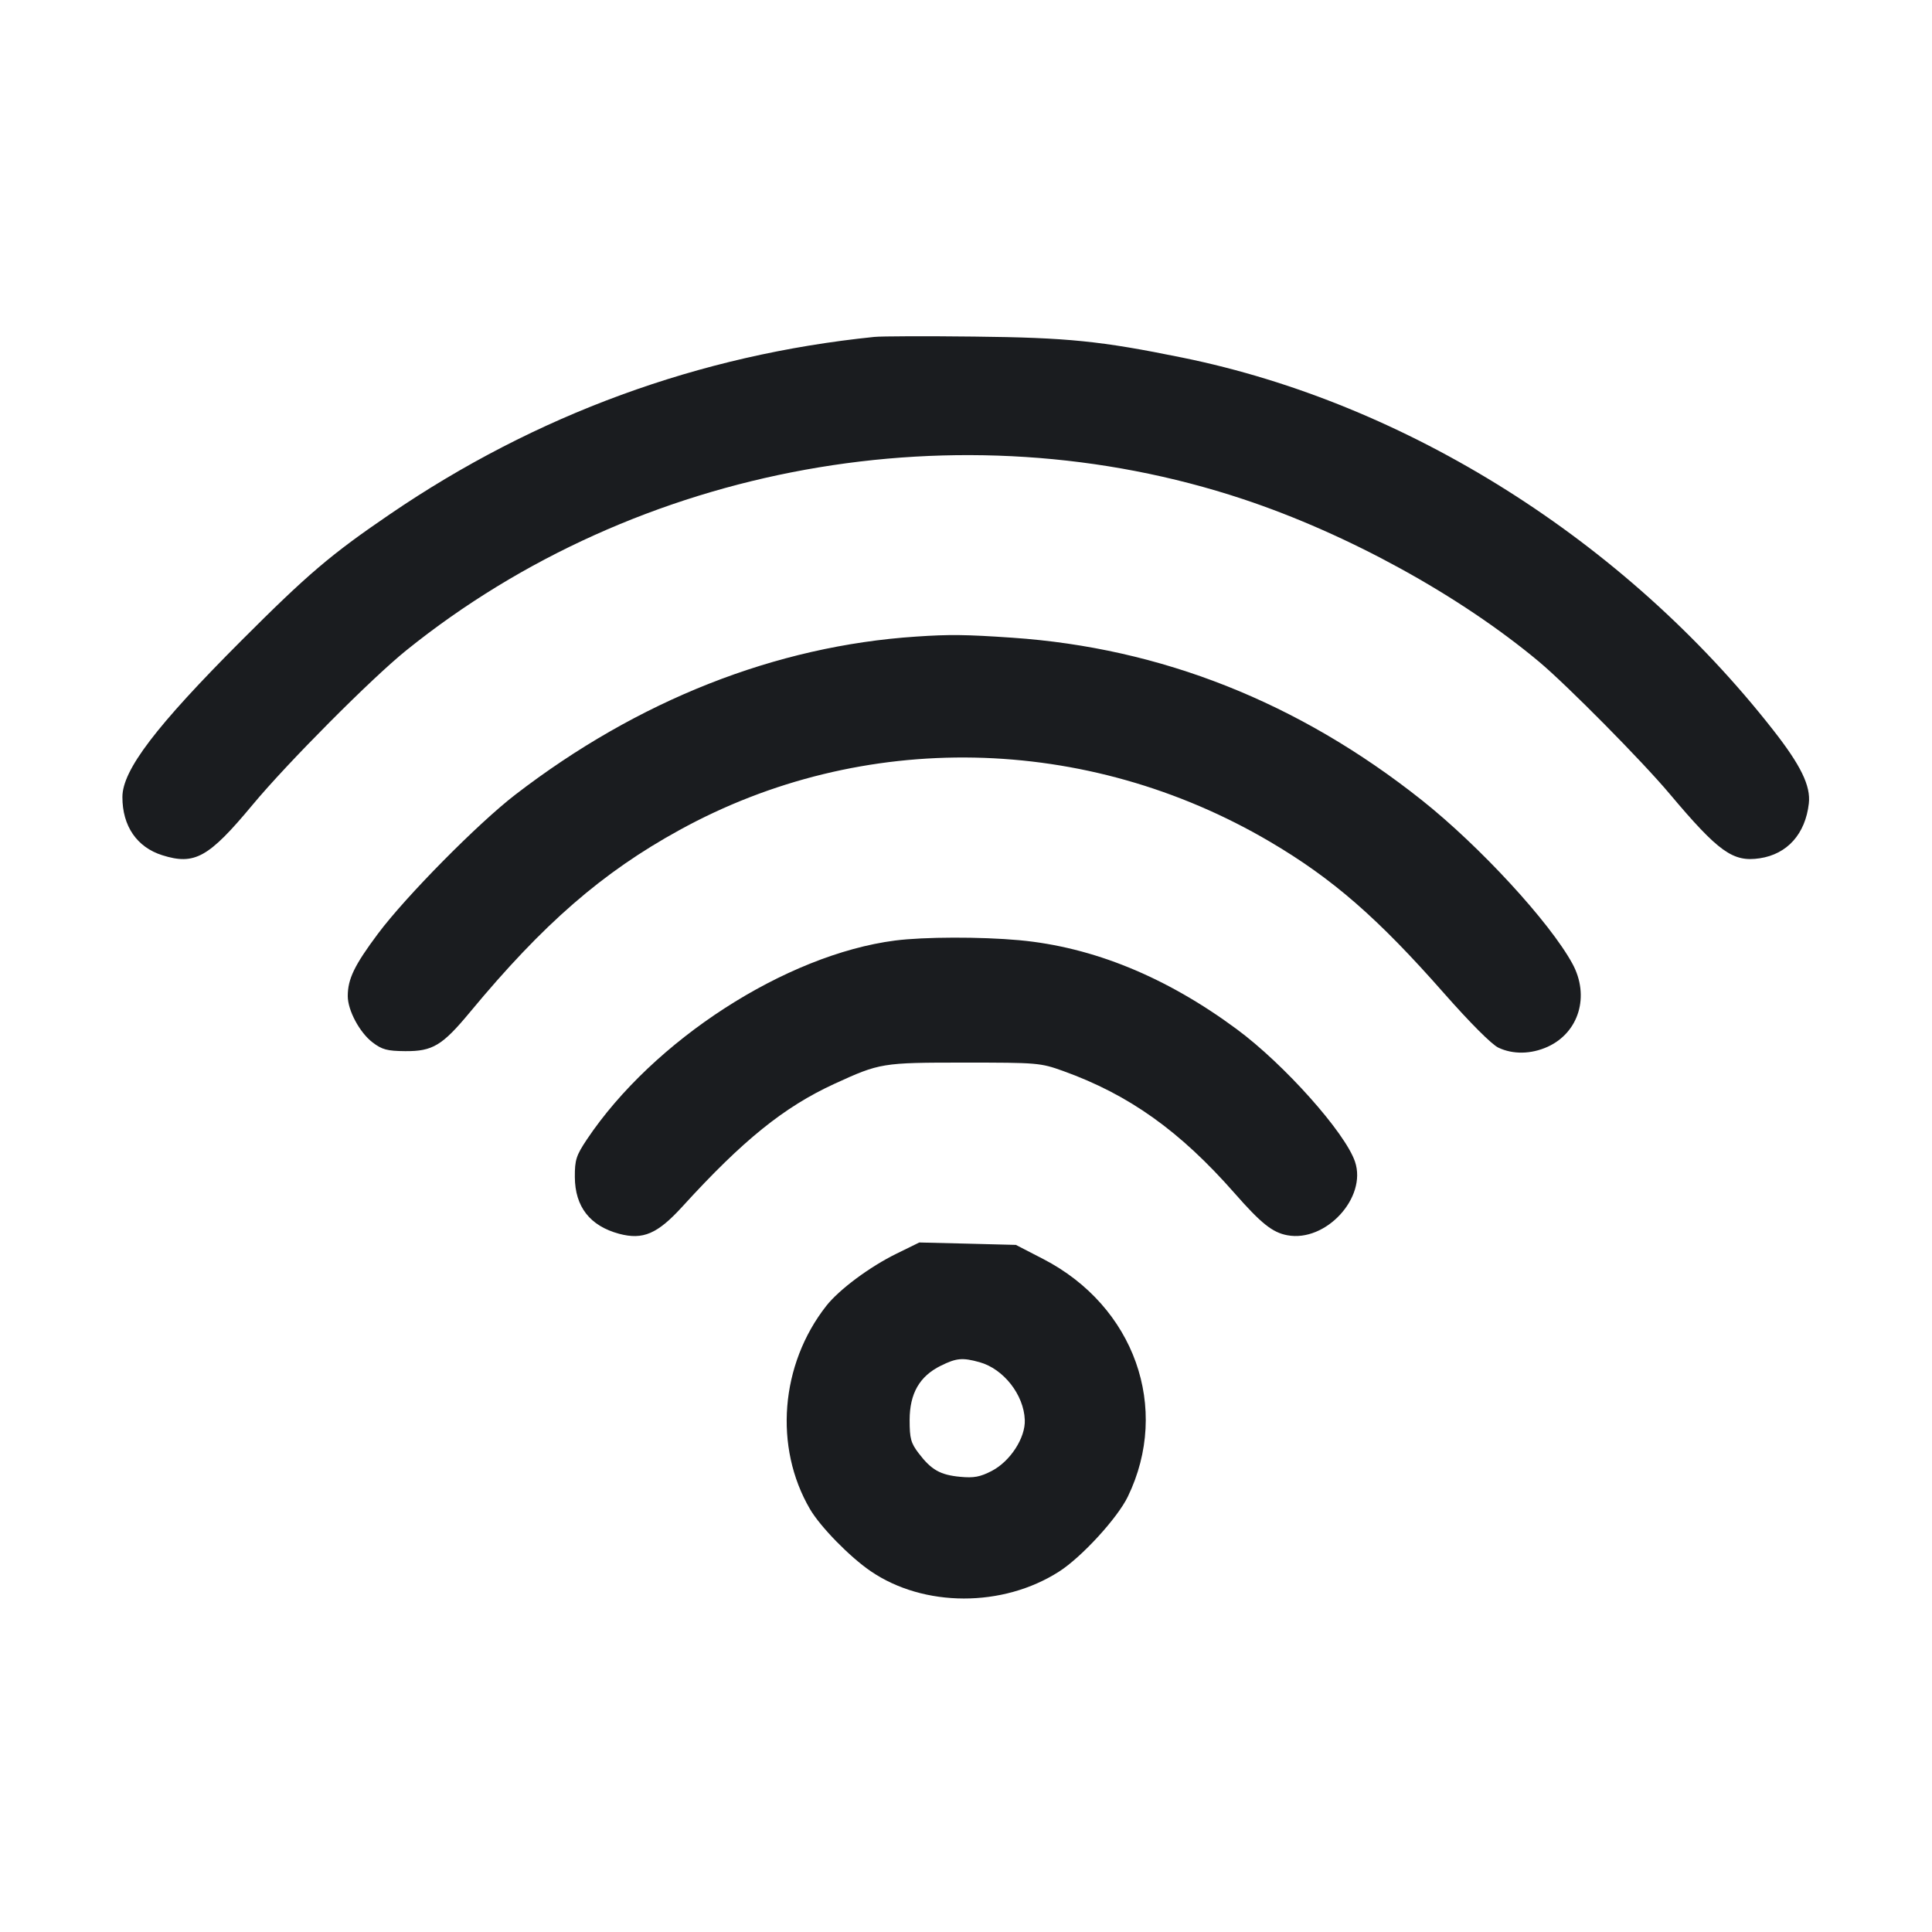 <svg width="28" height="28" viewBox="0 0 28 28" fill="none" xmlns="http://www.w3.org/2000/svg"><path d="M12.670 4.883 C 10.133 5.142,7.767 6.008,5.647 7.455 C 4.793 8.037,4.459 8.322,3.498 9.284 C 2.258 10.526,1.775 11.161,1.774 11.550 C 1.773 11.972,1.984 12.279,2.353 12.395 C 2.821 12.542,3.024 12.429,3.658 11.667 C 4.162 11.060,5.384 9.832,5.885 9.428 C 9.240 6.723,13.921 5.876,18.013 7.233 C 19.532 7.737,21.155 8.629,22.307 9.592 C 22.712 9.932,23.796 11.027,24.196 11.503 C 24.909 12.350,25.115 12.497,25.503 12.439 C 25.903 12.379,26.165 12.086,26.215 11.644 C 26.244 11.389,26.099 11.091,25.694 10.575 C 23.548 7.837,20.387 5.845,17.141 5.184 C 15.951 4.941,15.475 4.893,14.117 4.878 C 13.424 4.870,12.773 4.872,12.670 4.883 M13.277 9.226 C 11.241 9.361,9.246 10.148,7.467 11.518 C 6.927 11.934,5.880 12.993,5.477 13.533 C 5.137 13.988,5.040 14.188,5.040 14.436 C 5.040 14.643,5.212 14.964,5.399 15.107 C 5.537 15.212,5.611 15.232,5.873 15.234 C 6.270 15.237,6.410 15.153,6.812 14.668 C 7.872 13.389,8.729 12.644,9.847 12.030 C 12.502 10.569,15.746 10.634,18.407 12.200 C 19.312 12.733,19.968 13.304,20.926 14.393 C 21.305 14.823,21.618 15.137,21.715 15.183 C 21.927 15.284,22.190 15.279,22.429 15.171 C 22.884 14.964,23.043 14.434,22.789 13.967 C 22.460 13.364,21.446 12.263,20.603 11.594 C 18.819 10.178,16.828 9.389,14.668 9.242 C 13.996 9.196,13.762 9.193,13.277 9.226 M12.971 13.631 C 11.388 13.836,9.468 15.076,8.504 16.516 C 8.351 16.746,8.330 16.810,8.331 17.057 C 8.333 17.489,8.550 17.767,8.973 17.881 C 9.320 17.973,9.529 17.883,9.893 17.483 C 10.768 16.523,11.362 16.044,12.092 15.708 C 12.753 15.405,12.782 15.400,13.976 15.400 C 15.037 15.400,15.077 15.403,15.409 15.522 C 16.362 15.865,17.099 16.390,17.890 17.290 C 18.277 17.731,18.441 17.862,18.656 17.902 C 19.214 18.007,19.813 17.357,19.638 16.837 C 19.497 16.416,18.610 15.422,17.923 14.915 C 16.900 14.158,15.841 13.725,14.770 13.626 C 14.211 13.575,13.392 13.577,12.971 13.631 M12.997 18.167 C 12.606 18.358,12.161 18.689,11.975 18.926 C 11.308 19.776,11.213 20.974,11.740 21.873 C 11.890 22.129,12.318 22.566,12.619 22.771 C 13.389 23.297,14.535 23.299,15.351 22.775 C 15.677 22.566,16.194 22.002,16.345 21.691 C 16.967 20.407,16.442 18.931,15.120 18.247 L 14.723 18.042 14.023 18.024 L 13.323 18.007 12.997 18.167 M14.197 19.742 C 14.544 19.839,14.838 20.213,14.852 20.578 C 14.863 20.838,14.641 21.179,14.373 21.318 C 14.204 21.405,14.115 21.422,13.915 21.403 C 13.627 21.376,13.497 21.302,13.315 21.063 C 13.201 20.914,13.183 20.848,13.183 20.580 C 13.184 20.195,13.326 19.946,13.635 19.793 C 13.862 19.681,13.948 19.673,14.197 19.742 " fill="#1A1C1F" stroke="none" fill-rule="evenodd"></path></svg>
